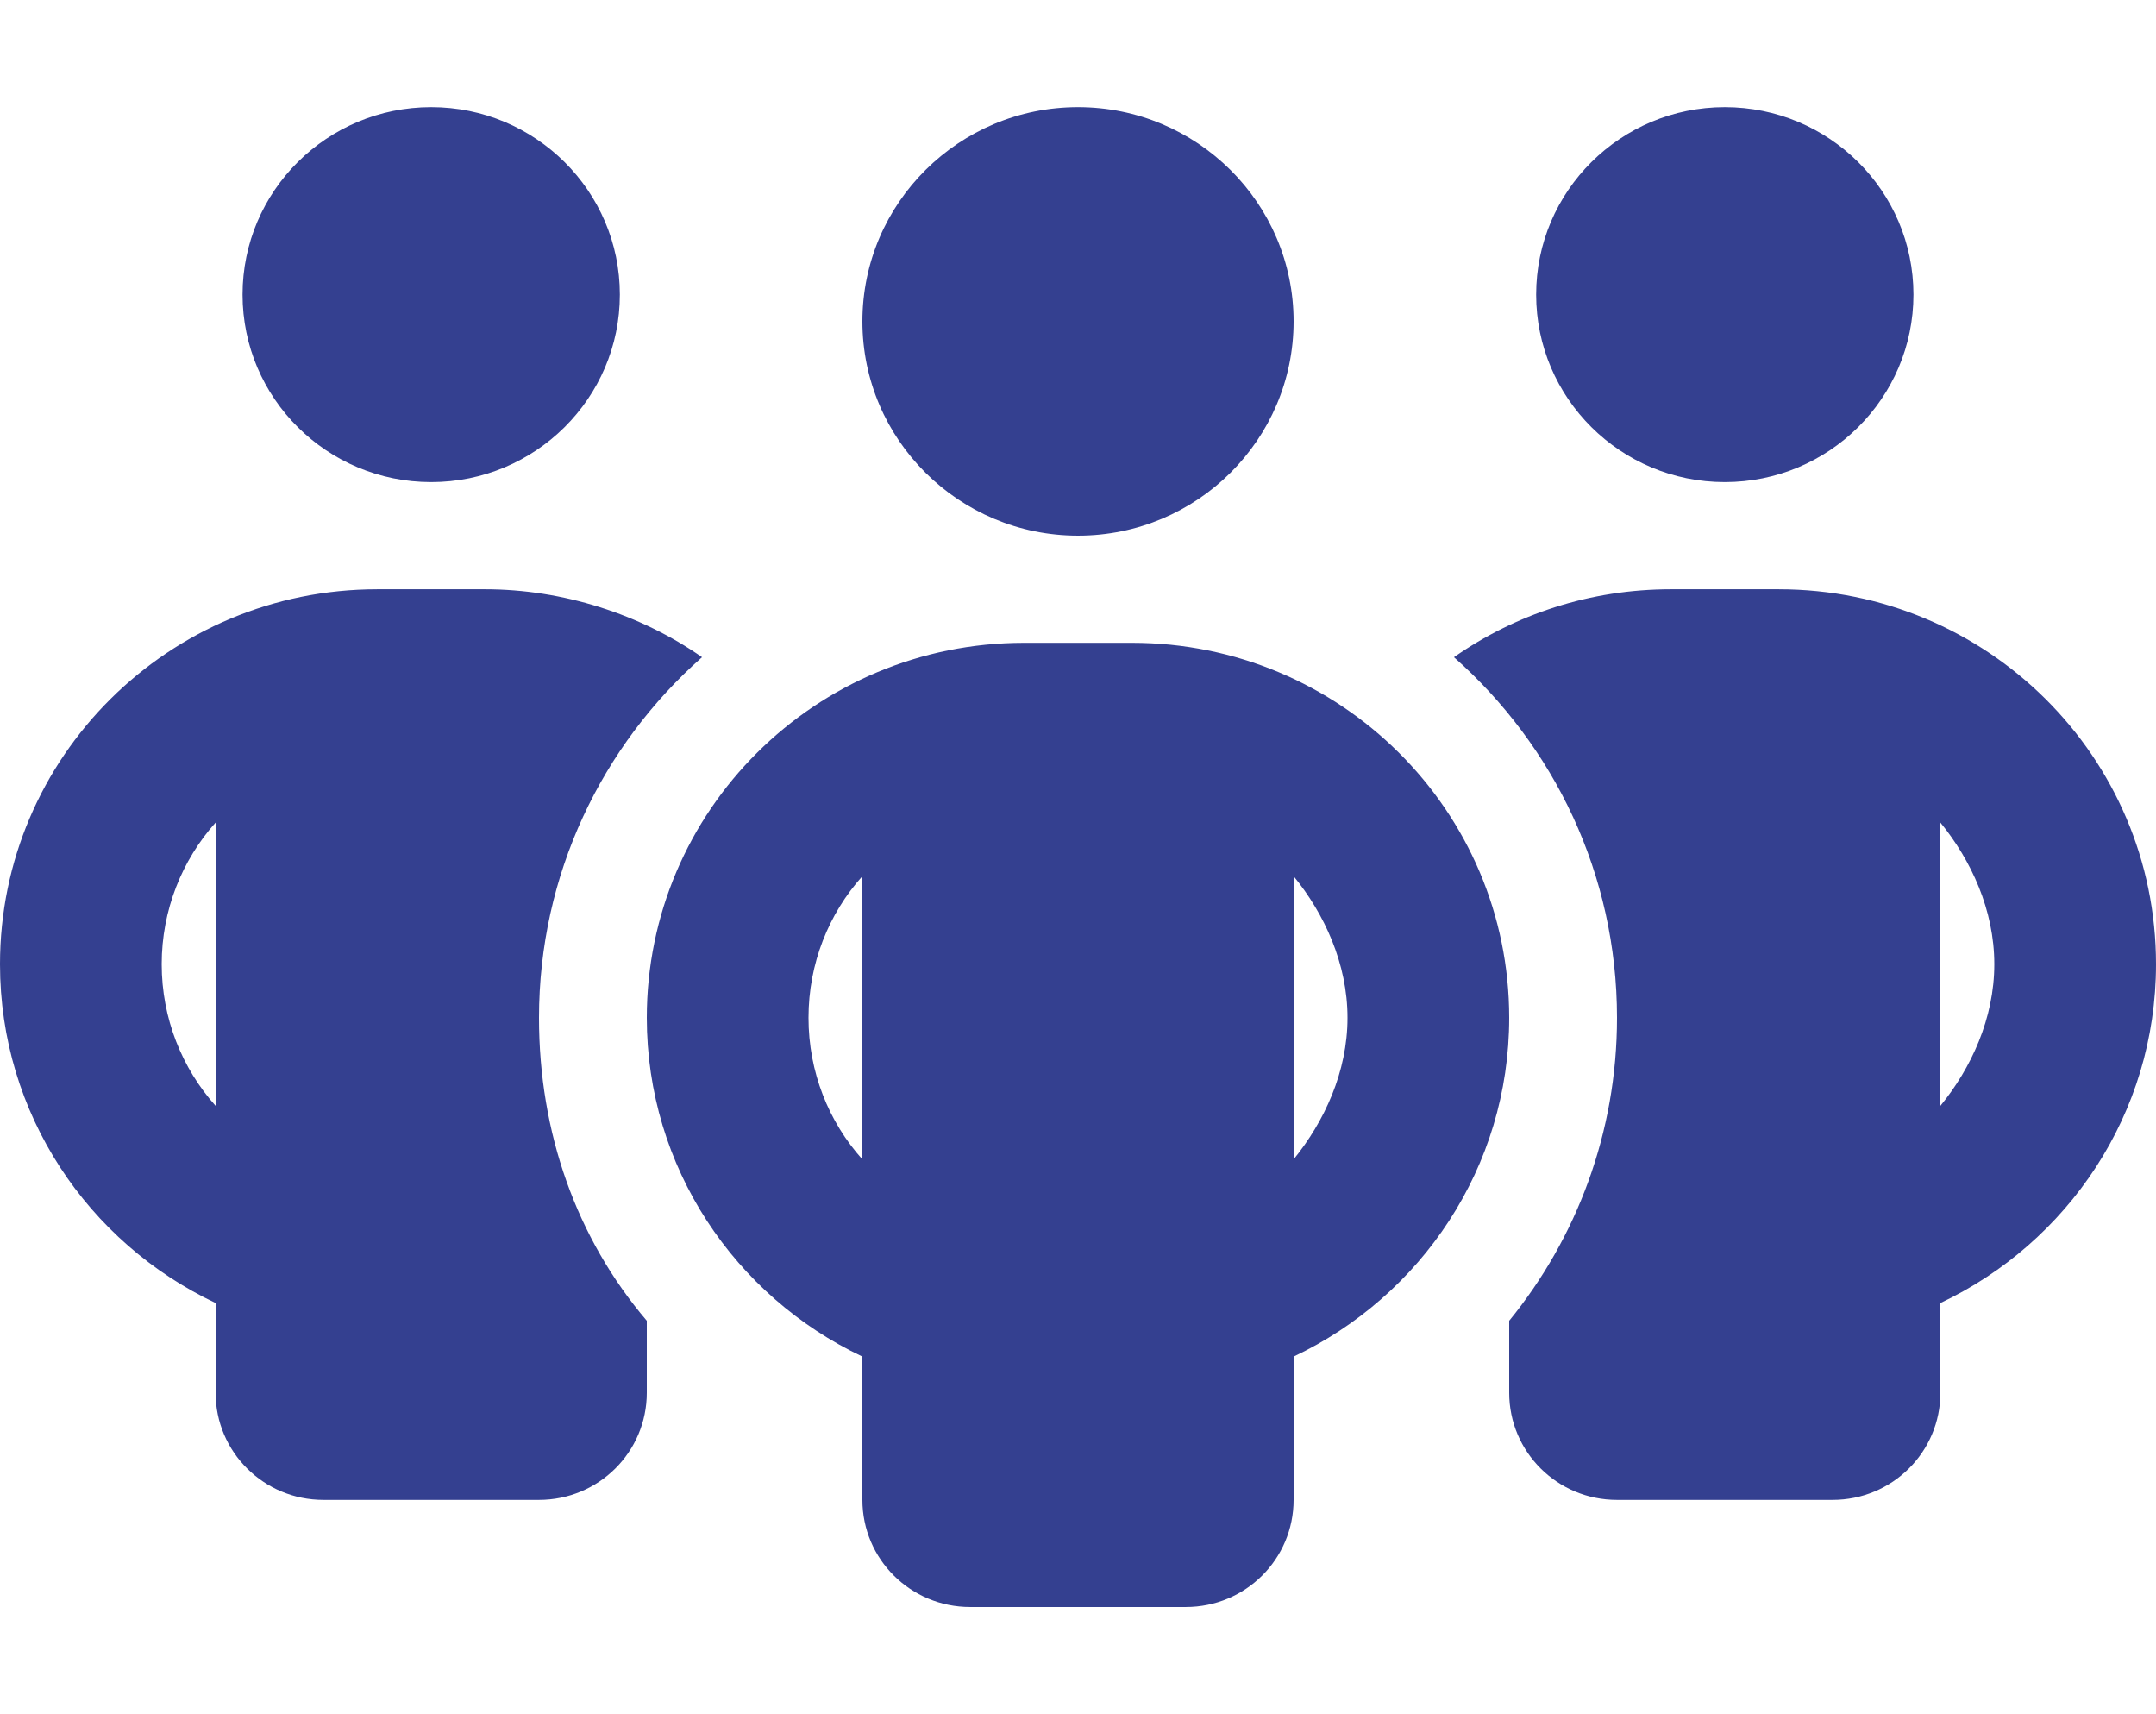 <svg width="156" height="124" viewBox="0 0 156 124" fill="none" xmlns="http://www.w3.org/2000/svg">
<path d="M44.85 21.312C44.85 28.796 38.732 34.875 31.2 34.875C23.661 34.875 17.55 28.796 17.55 21.312C17.55 13.822 23.661 7.75 31.2 7.75C38.732 7.75 44.85 13.822 44.85 21.312ZM50.797 47.541C43.558 53.935 39 63.259 39 73.625C39 81.932 41.706 89.561 46.8 95.543V100.75C46.8 105.037 43.314 108.5 39 108.5H23.4C19.093 108.5 15.6 105.037 15.6 100.75V94.259C6.377 89.9 0 80.576 0 69.75C0 54.759 12.222 42.625 27.3 42.625H35.1C40.731 42.625 46.361 44.441 50.797 47.541ZM15.6 59.505C13.172 62.218 11.7 65.827 11.7 69.75C11.7 73.673 13.172 77.282 15.6 79.995V59.505ZM109.2 100.75V95.543C114.075 89.561 117 81.932 117 73.625C117 63.259 112.442 53.935 105.203 47.541C109.639 44.441 115.05 42.625 120.9 42.625H128.7C143.788 42.625 156 54.759 156 69.75C156 80.576 149.614 89.9 140.4 94.259V100.75C140.4 105.037 136.914 108.5 132.6 108.5H117C112.686 108.5 109.2 105.037 109.2 100.75ZM140.4 79.995C142.618 77.282 144.3 73.673 144.3 69.75C144.3 65.827 142.618 62.218 140.4 59.505V79.995ZM138.45 21.312C138.45 28.796 132.332 34.875 124.8 34.875C117.268 34.875 111.15 28.796 111.15 21.312C111.15 13.822 117.268 7.75 124.8 7.75C132.332 7.75 138.45 13.822 138.45 21.312ZM62.4 23.25C62.4 14.689 69.396 7.75 78 7.75C86.604 7.75 93.6 14.689 93.6 23.25C93.6 31.799 86.604 38.75 78 38.75C69.396 38.75 62.4 31.799 62.4 23.25ZM109.2 73.625C109.2 84.451 102.814 93.775 93.6 98.134V108.5C93.6 112.787 90.114 116.25 85.8 116.25H70.2C65.886 116.25 62.4 112.787 62.4 108.5V98.134C53.186 93.775 46.8 84.451 46.8 73.625C46.8 58.634 59.012 46.5 74.1 46.5H81.9C96.988 46.5 109.2 58.634 109.2 73.625ZM62.4 83.87V63.38C59.962 66.093 58.5 69.702 58.5 73.625C58.5 77.548 59.962 81.157 62.4 83.87ZM93.6 63.38V83.87C95.818 81.133 97.5 77.548 97.5 73.625C97.5 69.702 95.818 66.093 93.6 63.38Z" fill="#344090"/>
</svg>
